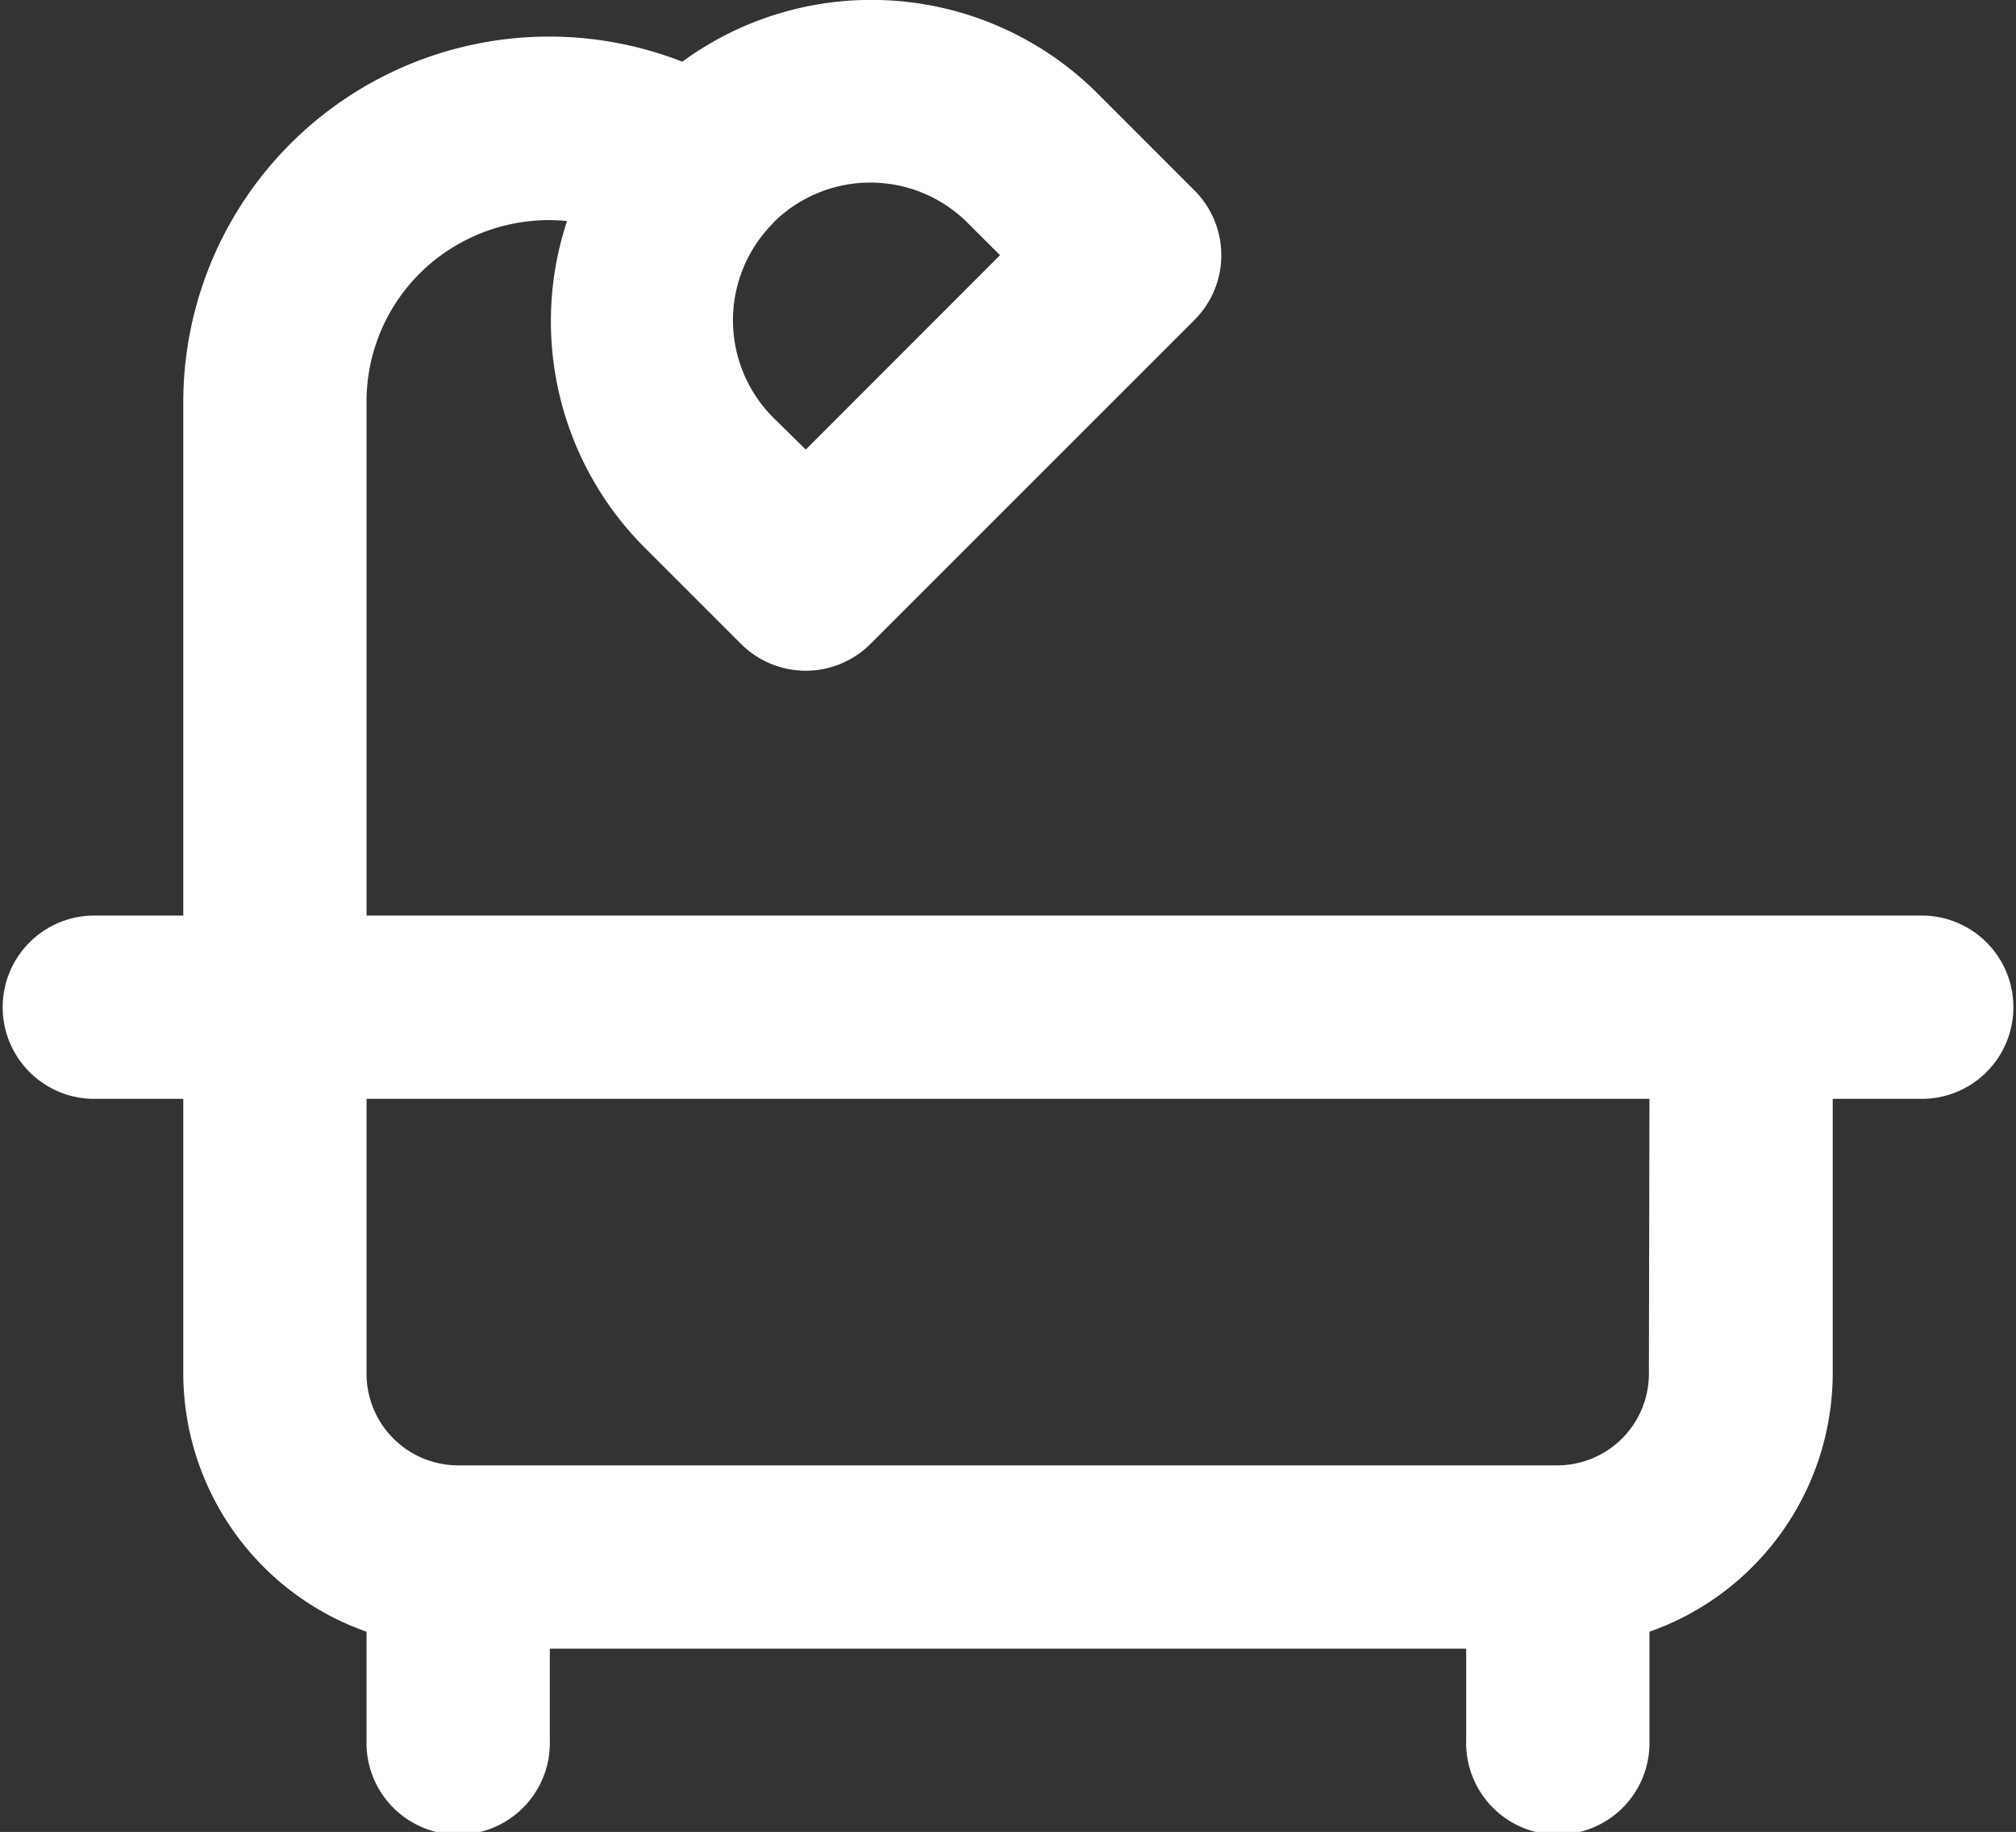 <svg xmlns="http://www.w3.org/2000/svg" width="25.553" height="23.222" viewBox="0 0 25.553 23.222">
  <rect x="0" y="0" width="25.553" height="23.222" fill="#333333" stroke="none"/>
  <defs>
    <style>
      .cls-1 {
        fill: #fff;
      }
    </style>
  </defs>
  <path id="bath" class="cls-1" d="M25.392,13.614H5.646V7.121A2.294,2.294,0,0,1,6.854,5.078,2.317,2.317,0,0,1,8.187,4.81,4.055,4.055,0,0,0,9.16,8.938l1.232,1.232a1.161,1.161,0,0,0,1.642,0l4.106-4.106a1.161,1.161,0,0,0,0-1.642L14.909,3.19a4.058,4.058,0,0,0-5.261-.4A4.637,4.637,0,0,0,3.323,7.121v6.493H2.162a1.162,1.162,0,0,0,0,2.323H3.323v3.485a3.479,3.479,0,0,0,2.323,3.27v1.376a1.162,1.162,0,1,0,2.323,0V22.906H19.584v1.162a1.162,1.162,0,1,0,2.323,0V22.692a3.479,3.479,0,0,0,2.323-3.271V15.937h1.162a1.162,1.162,0,0,0,0-2.323ZM10.8,4.832a1.744,1.744,0,0,1,2.464,0l.411.411L11.213,7.707,10.8,7.3a1.744,1.744,0,0,1,0-2.464Zm11.1,14.589a1.162,1.162,0,0,1-1.162,1.162H6.808a1.162,1.162,0,0,1-1.162-1.162V15.937H21.907Z" transform="translate(-1 -2.008)"/>
</svg>
